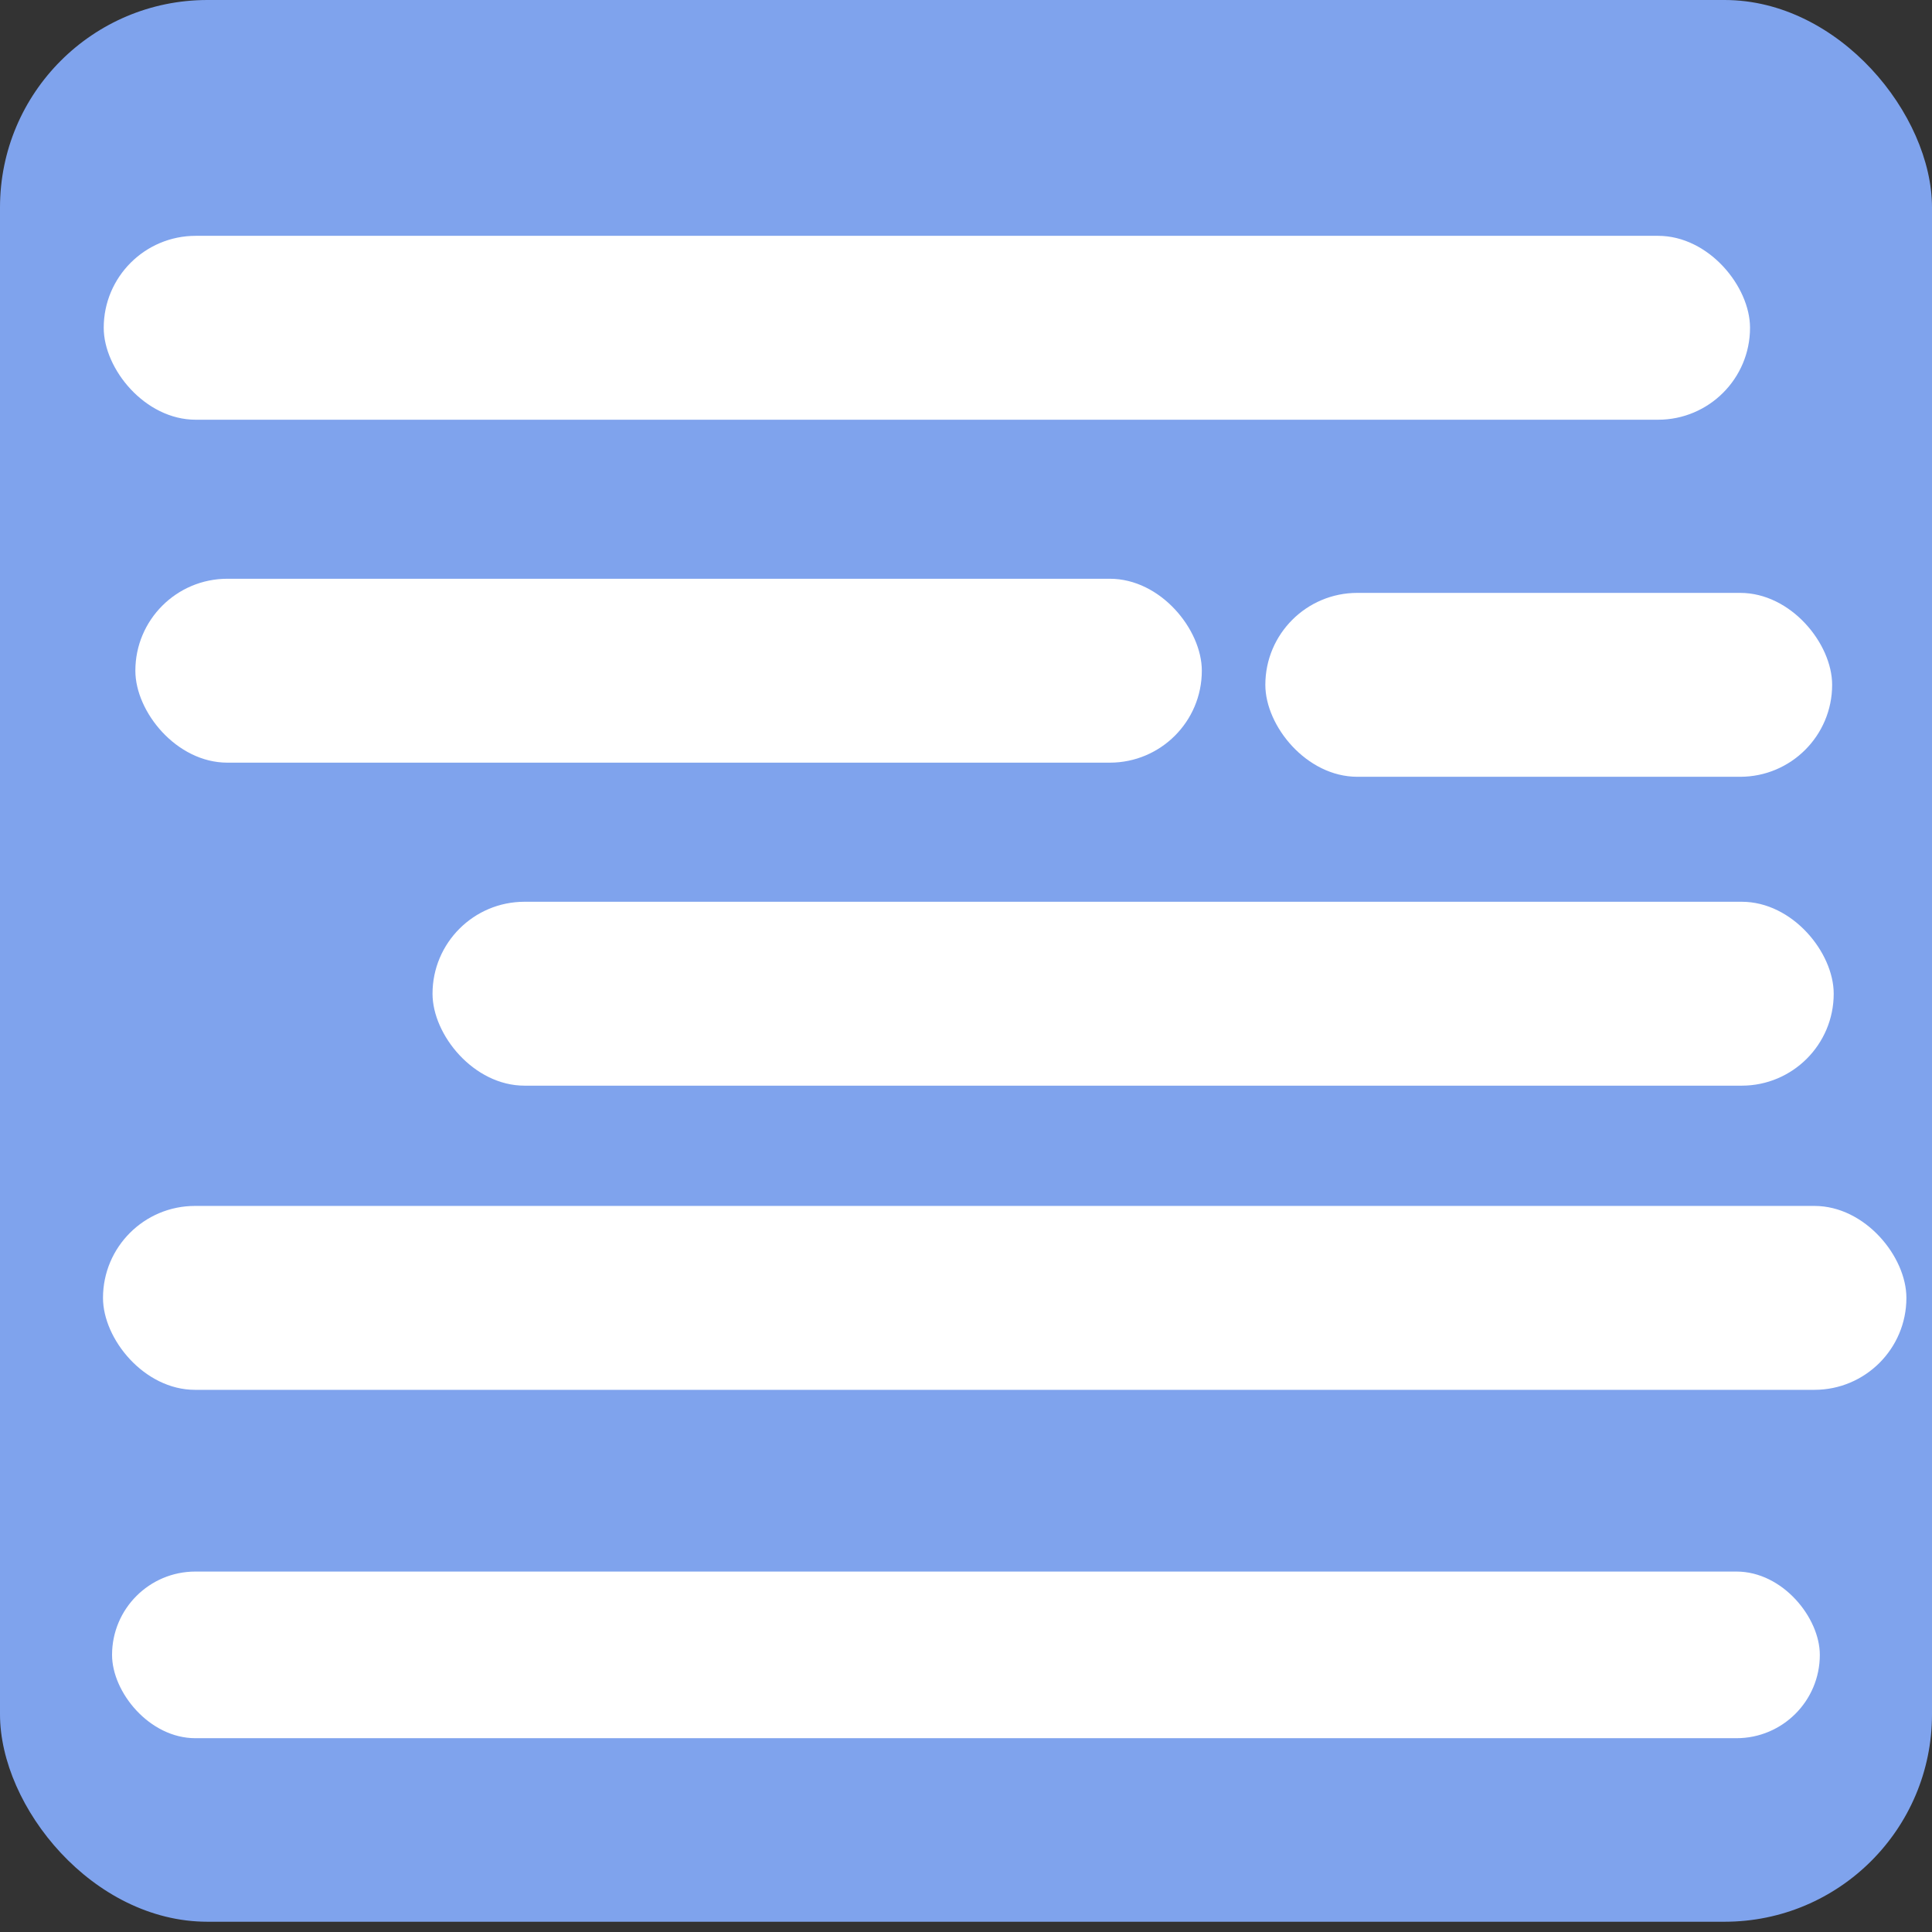 <?xml version="1.0" encoding="UTF-8" standalone="no"?>
<!-- Created with Inkscape (http://www.inkscape.org/) -->

<svg
   width="16mm"
   height="16mm"
   viewBox="0 0 16 16"
   version="1.1"
   id="svg1"
   inkscape:version="1.3.2 (091e20ef0f, 2023-11-25, custom)"
   sodipodi:docname="blueprint.svg"
   xmlns:inkscape="http://www.inkscape.org/namespaces/inkscape"
   xmlns:sodipodi="http://sodipodi.sourceforge.net/DTD/sodipodi-0.dtd"
   xmlns="http://www.w3.org/2000/svg"
   xmlns:svg="http://www.w3.org/2000/svg">
  <rect x="0" y="0" width="16" height="16" fill="#333333" stroke="none"/>
  <sodipodi:namedview
     id="namedview1"
     pagecolor="#ffffff"
     bordercolor="#000000"
     borderopacity="0.25"
     inkscape:showpageshadow="2"
     inkscape:pageopacity="0.0"
     inkscape:pagecheckerboard="0"
     inkscape:deskcolor="#d1d1d1"
     inkscape:document-units="mm"
     showgrid="true"
     inkscape:zoom="6.0232868"
     inkscape:cx="33.785541"
     inkscape:cy="33.370485"
     inkscape:window-width="1920"
     inkscape:window-height="1052"
     inkscape:window-x="0"
     inkscape:window-y="0"
     inkscape:window-maximized="1"
     inkscape:current-layer="layer1">
    <inkscape:grid
       id="grid1"
       units="mm"
       originx="0"
       originy="0"
       spacingx="1"
       spacingy="1"
       empcolor="#0099e5"
       empopacity="0.302"
       color="#0099e5"
       opacity="0.149"
       empspacing="5"
       dotted="false"
       gridanglex="30"
       gridanglez="30"
       visible="true" />
  </sodipodi:namedview>
  <defs
     id="defs1" />
  <g
     inkscape:label="Layer 1"
     inkscape:groupmode="layer"
     id="layer1">
    <rect
       style="fill:#7fa3ed;fill-opacity:1;stroke-width:0.351"
       id="rect1"
       width="16"
       height="15.915"
       x="0"
       y="0"
       ry="1.718" />
    <rect
       style="fill:#ffffff;fill-opacity:1;stroke-width:0.395"
       id="rect8-6-3"
       width="11.604"
       height="1.523"
       x="3.582"
       y="7.468"
       ry="0.762" />
    <rect
       style="fill:#ffffff;fill-opacity:1;stroke-width:0.344"
       id="rect8-6-2"
       width="8.832"
       height="1.523"
       x="1.121"
       y="4.793"
       ry="0.762" />
    <rect
       style="fill:#ffffff;fill-opacity:1;stroke-width:0.428"
       id="rect8-6-7"
       width="13.634"
       height="1.523"
       x="0.859"
       y="1.953"
       ry="0.762" />
    <rect
       style="fill:#ffffff;fill-opacity:1;stroke-width:0.251"
       id="rect8-6-29"
       width="4.694"
       height="1.523"
       x="10.479"
       y="4.91"
       ry="0.762" />
    <rect
       style="fill:#ffffff;fill-opacity:1;stroke-width:0.395"
       id="rect13-7"
       width="14.143"
       height="1.38"
       x="0.928"
       y="13.015"
       ry="0.69" />
    <rect
       style="fill:#ffffff;fill-opacity:1;stroke-width:0.448"
       id="rect8-6"
       width="14.935"
       height="1.523"
       x="0.853"
       y="9.987"
       ry="0.762" />
  </g>
</svg>
